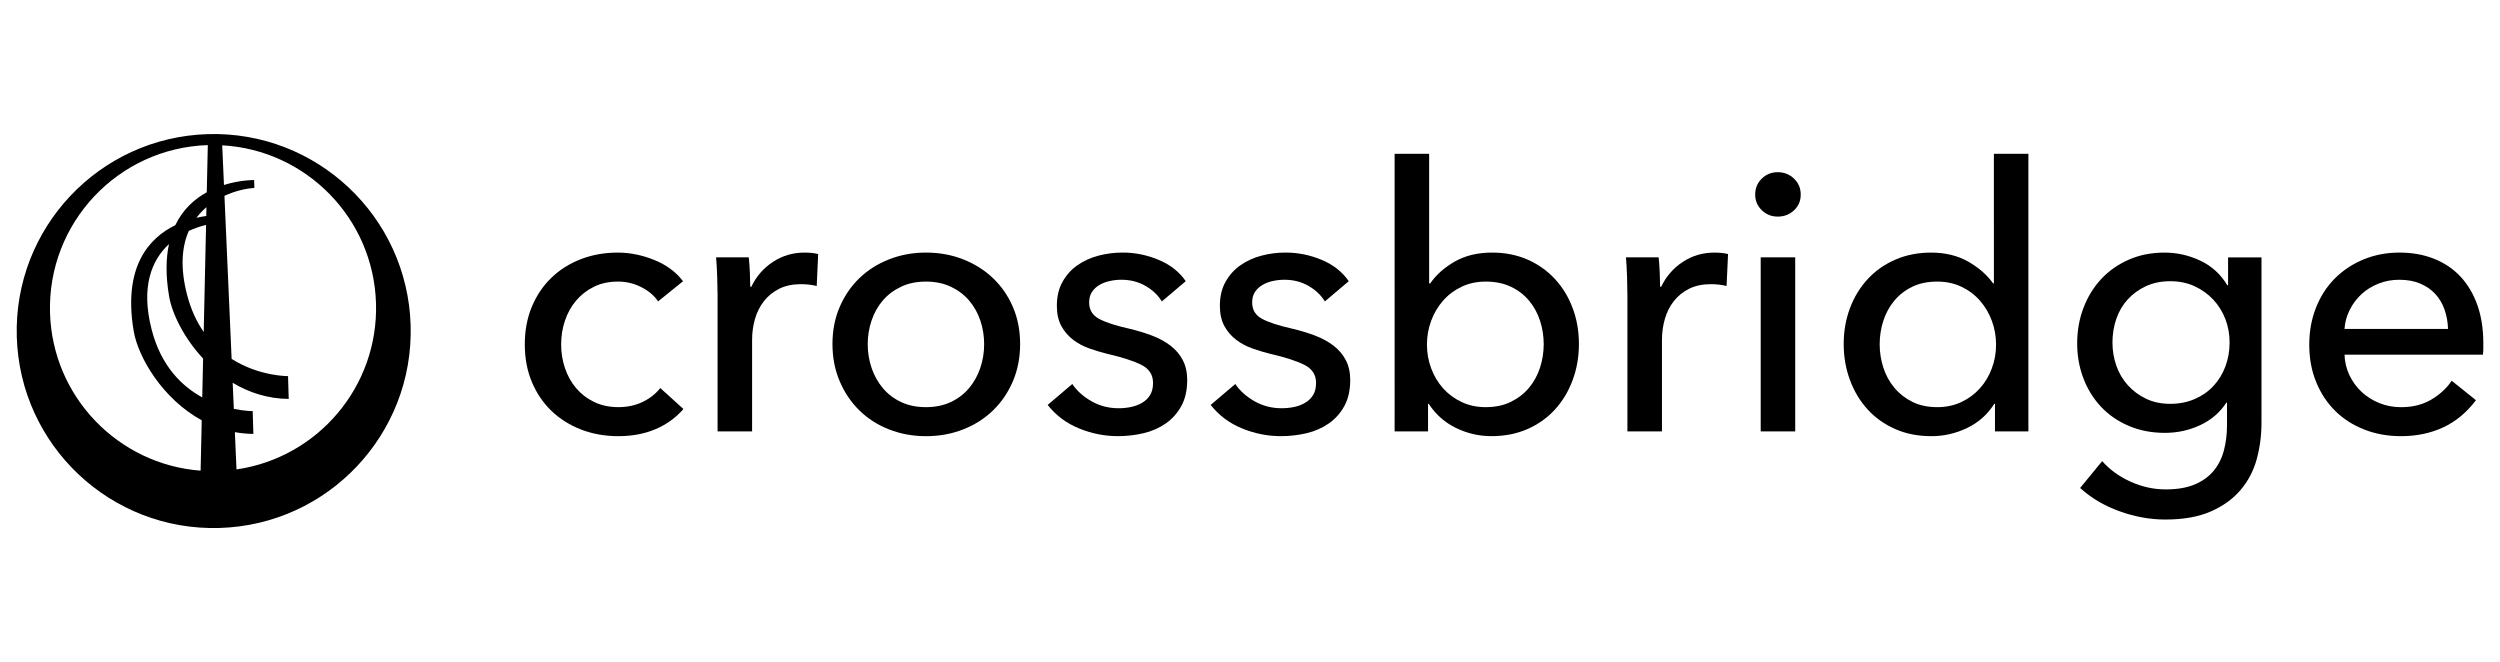 <svg xmlns="http://www.w3.org/2000/svg" xmlns:xlink="http://www.w3.org/1999/xlink" version="1.1" id="Capa_1" x="0px" y="0px" viewBox="0 0 1348 357" style="enable-background:new 0 0 1348 357;" xml:space="preserve">
<g>
	<path class="st2" d="M112.07,72.32C53.43,74.06,7.3,123.02,9.05,181.66s50.7,104.77,109.34,103.02s104.77-50.7,103.02-109.34   C219.66,116.7,170.71,70.58,112.07,72.32z M26.97,168.73c-1.44-48.47,36.63-88.94,85.08-90.49l-0.56,25.42   c-6.52,3.6-12.85,9.16-16.97,17.76c-14.11,6.86-28.3,22.28-22.44,57.06c2.37,14.08,15.52,36.6,36.69,48.14l-0.6,27.16   C63.87,250.46,28.32,214.13,26.97,168.73z M91.15,159.62c1.58,9.41,7.99,22.57,18.36,33.72l-0.46,20.93   c-10.94-5.98-22.15-16.8-27.24-36.39c-6.04-23.24-0.02-37.65,9.3-46.27C89.49,139.18,89.26,148.37,91.15,159.62z M101.79,124.52   c3.17-1.48,6.35-2.52,9.32-3.23l-1.27,57.72c-3.72-5.37-6.86-11.92-8.95-19.98C97.02,144.18,98.09,132.96,101.79,124.52z    M111.21,116.46c-1.58,0.22-3.37,0.53-5.3,0.98c1.63-2.16,3.46-4.05,5.4-5.71L111.21,116.46z M127.52,253.11l-0.88-20.1   c3.21,0.59,6.54,0.92,9.98,0.95l-0.37-12.3c0,0-4.13,0.05-10.17-1.19l-0.62-14.08c8.69,5.22,18.83,8.62,30.22,8.71l-0.37-12.3   c0,0-15.53,0.19-30.42-9.3l-3.87-87.91c5.81-2.69,11.68-3.95,16.14-4.29l-0.13-4.22c0,0-7.36-0.14-16.27,2.66l-0.94-21.38   c45.1,2.5,81.55,39.16,82.92,85.15C204.09,208.63,171.17,246.81,127.52,253.11z"/>
	<g>
		<path class="st2" d="M354.84,162.52c-1.98-3.03-4.95-5.57-8.91-7.62c-3.96-2.05-8.19-3.07-12.67-3.07    c-4.88,0-9.21,0.92-12.97,2.77c-3.76,1.85-6.96,4.33-9.6,7.42c-2.64,3.1-4.65,6.7-6.04,10.79c-1.39,4.09-2.08,8.38-2.08,12.87    c0,4.49,0.69,8.78,2.08,12.87c1.39,4.09,3.4,7.69,6.04,10.79c2.64,3.1,5.87,5.58,9.7,7.42c3.83,1.85,8.18,2.77,13.07,2.77    c4.75,0,9.07-0.92,12.97-2.77c3.89-1.85,7.09-4.36,9.6-7.52l12.47,11.29c-3.96,4.62-8.91,8.22-14.85,10.79    c-5.94,2.57-12.67,3.86-20.19,3.86c-7.26,0-13.96-1.19-20.1-3.56c-6.14-2.38-11.45-5.71-15.94-10    c-4.49-4.29-8.02-9.47-10.59-15.54c-2.57-6.07-3.86-12.87-3.86-20.39c0-7.39,1.25-14.12,3.76-20.19c2.51-6.07,6-11.29,10.49-15.64    c4.49-4.36,9.8-7.72,15.94-10.1c6.14-2.38,12.77-3.56,19.9-3.56c6.6,0,13.17,1.32,19.7,3.96c6.53,2.64,11.71,6.47,15.54,11.48    L354.84,162.52z"/>
		<path class="st2" d="M386.71,149.26c-0.13-3.96-0.33-7.46-0.59-10.49h17.62c0.26,2.38,0.46,5.12,0.59,8.22    c0.13,3.1,0.2,5.64,0.2,7.62h0.59c2.64-5.54,6.5-10,11.58-13.36c5.08-3.37,10.79-5.05,17.13-5.05c2.9,0,5.35,0.27,7.33,0.79    l-0.79,17.22c-2.64-0.66-5.48-0.99-8.51-0.99c-4.49,0-8.38,0.83-11.68,2.47c-3.3,1.65-6.04,3.86-8.22,6.63s-3.8,5.97-4.85,9.6    c-1.06,3.63-1.58,7.42-1.58,11.38v49.3h-18.61v-73.65C386.91,156.45,386.84,153.22,386.71,149.26z"/>
		<path class="st2" d="M550.05,185.49c0,7.26-1.29,13.93-3.86,20c-2.57,6.07-6.14,11.32-10.69,15.74    c-4.55,4.42-9.93,7.86-16.14,10.3c-6.21,2.44-12.87,3.66-20,3.66c-7.13,0-13.79-1.22-20-3.66c-6.21-2.44-11.55-5.87-16.04-10.3    c-4.49-4.42-8.02-9.67-10.59-15.74c-2.57-6.07-3.86-12.74-3.86-20c0-7.26,1.29-13.89,3.86-19.9c2.57-6,6.1-11.19,10.59-15.54    c4.49-4.36,9.83-7.75,16.04-10.2c6.2-2.44,12.87-3.66,20-3.66c7.13,0,13.79,1.22,20,3.66c6.2,2.44,11.58,5.84,16.14,10.2    c4.55,4.36,8.12,9.54,10.69,15.54C548.76,171.6,550.05,178.23,550.05,185.49z M530.65,185.59c0-4.47-0.7-8.75-2.08-12.83    c-1.39-4.08-3.41-7.66-6.06-10.76c-2.65-3.09-5.93-5.56-9.83-7.4c-3.91-1.84-8.38-2.77-13.41-2.77c-5.03,0-9.5,0.92-13.41,2.77    c-3.91,1.84-7.18,4.31-9.83,7.4c-2.65,3.09-4.67,6.68-6.06,10.76c-1.39,4.08-2.09,8.36-2.09,12.83c0,4.48,0.69,8.75,2.09,12.83    c1.39,4.08,3.41,7.7,6.06,10.86c2.65,3.16,5.92,5.66,9.83,7.5c3.9,1.84,8.37,2.76,13.41,2.76c5.03,0,9.5-0.92,13.41-2.76    c3.9-1.84,7.18-4.34,9.83-7.5c2.65-3.16,4.66-6.78,6.06-10.86C529.95,194.34,530.65,190.06,530.65,185.59z"/>
		<path class="st2" d="M626.47,162.52c-2.11-3.43-5.08-6.24-8.91-8.41c-3.83-2.18-8.12-3.27-12.87-3.27c-2.11,0-4.23,0.23-6.34,0.69    c-2.11,0.46-3.99,1.19-5.64,2.18c-1.65,0.99-2.97,2.25-3.96,3.76c-0.99,1.52-1.48,3.4-1.48,5.64c0,3.96,1.78,6.9,5.35,8.81    c3.56,1.91,8.91,3.66,16.04,5.25c4.49,1.06,8.64,2.31,12.47,3.76c3.83,1.45,7.16,3.27,10,5.44c2.84,2.18,5.05,4.79,6.63,7.82    c1.58,3.04,2.38,6.6,2.38,10.69c0,5.54-1.06,10.23-3.17,14.06c-2.11,3.83-4.92,6.96-8.41,9.4c-3.5,2.44-7.49,4.19-11.98,5.25    c-4.49,1.06-9.11,1.58-13.86,1.58c-7.13,0-14.09-1.39-20.89-4.16c-6.8-2.77-12.44-6.99-16.93-12.67l13.27-11.29    c2.51,3.7,5.97,6.8,10.39,9.31c4.42,2.51,9.27,3.76,14.55,3.76c2.38,0,4.65-0.23,6.83-0.69c2.18-0.46,4.16-1.22,5.94-2.28    c1.78-1.05,3.2-2.44,4.26-4.16c1.05-1.71,1.58-3.89,1.58-6.53c0-4.35-2.08-7.59-6.24-9.7c-4.16-2.11-10.26-4.09-18.31-5.94    c-3.17-0.79-6.37-1.75-9.6-2.87c-3.24-1.12-6.17-2.67-8.81-4.65c-2.64-1.98-4.79-4.45-6.43-7.42c-1.65-2.97-2.47-6.63-2.47-10.99    c0-5.01,1.02-9.34,3.07-12.97c2.05-3.63,4.72-6.6,8.02-8.91c3.3-2.31,7.06-4.02,11.29-5.15c4.22-1.12,8.58-1.68,13.07-1.68    c6.73,0,13.23,1.32,19.5,3.96c6.27,2.64,11.12,6.47,14.55,11.48L626.47,162.52z"/>
		<path class="st2" d="M714.37,162.52c-2.11-3.43-5.08-6.24-8.91-8.41c-3.83-2.18-8.12-3.27-12.87-3.27c-2.11,0-4.23,0.23-6.34,0.69    c-2.11,0.46-3.99,1.19-5.64,2.18c-1.65,0.99-2.97,2.25-3.96,3.76c-0.99,1.52-1.48,3.4-1.48,5.64c0,3.96,1.78,6.9,5.35,8.81    c3.56,1.91,8.91,3.66,16.04,5.25c4.49,1.06,8.64,2.31,12.47,3.76c3.83,1.45,7.16,3.27,10,5.44c2.84,2.18,5.05,4.79,6.63,7.82    c1.58,3.04,2.38,6.6,2.38,10.69c0,5.54-1.06,10.23-3.17,14.06c-2.11,3.83-4.92,6.96-8.41,9.4c-3.5,2.44-7.49,4.19-11.98,5.25    c-4.49,1.06-9.11,1.58-13.86,1.58c-7.13,0-14.09-1.39-20.89-4.16c-6.8-2.77-12.44-6.99-16.93-12.67l13.27-11.29    c2.51,3.7,5.97,6.8,10.39,9.31c4.42,2.51,9.27,3.76,14.55,3.76c2.38,0,4.65-0.23,6.83-0.69c2.18-0.46,4.16-1.22,5.94-2.28    c1.78-1.05,3.2-2.44,4.26-4.16c1.05-1.71,1.58-3.89,1.58-6.53c0-4.35-2.08-7.59-6.24-9.7c-4.16-2.11-10.26-4.09-18.31-5.94    c-3.17-0.79-6.37-1.75-9.6-2.87c-3.24-1.12-6.17-2.67-8.81-4.65c-2.64-1.98-4.79-4.45-6.43-7.42c-1.65-2.97-2.47-6.63-2.47-10.99    c0-5.01,1.02-9.34,3.07-12.97c2.05-3.63,4.72-6.6,8.02-8.91c3.3-2.31,7.06-4.02,11.28-5.15c4.22-1.12,8.58-1.68,13.07-1.68    c6.73,0,13.23,1.32,19.5,3.96c6.27,2.64,11.12,6.47,14.55,11.48L714.37,162.52z"/>
		<path class="st2" d="M770,217.76v14.85h-18.02V82.93h18.61v69.89h0.59c3.16-4.62,7.57-8.54,13.23-11.78    c5.66-3.23,12.37-4.85,20.14-4.85c6.98,0,13.33,1.26,19.06,3.76c5.73,2.51,10.66,6.01,14.81,10.49c4.15,4.49,7.34,9.74,9.58,15.74    c2.24,6.01,3.36,12.44,3.36,19.3c0,6.86-1.12,13.33-3.36,19.4c-2.24,6.07-5.4,11.35-9.48,15.84c-4.08,4.49-9.02,8.02-14.81,10.59    c-5.79,2.57-12.31,3.86-19.55,3.86c-6.72,0-13.1-1.49-19.16-4.45c-6.06-2.97-10.93-7.29-14.61-12.97H770z M832.37,185.59    c0-4.34-0.66-8.55-1.98-12.63c-1.32-4.08-3.3-7.7-5.94-10.86c-2.64-3.16-5.91-5.66-9.8-7.5c-3.89-1.84-8.41-2.77-13.56-2.77    c-4.75,0-9.08,0.92-12.97,2.77c-3.89,1.84-7.23,4.34-10,7.5c-2.77,3.16-4.92,6.78-6.43,10.86c-1.52,4.08-2.28,8.36-2.28,12.83    c0,4.48,0.76,8.75,2.28,12.83c1.52,4.08,3.66,7.67,6.43,10.76c2.77,3.09,6.1,5.56,10,7.4c3.89,1.84,8.22,2.76,12.97,2.76    c5.15,0,9.67-0.95,13.56-2.86c3.89-1.91,7.16-4.44,9.8-7.6c2.64-3.16,4.62-6.78,5.94-10.86    C831.7,194.14,832.37,189.93,832.37,185.59z"/>
		<path class="st2" d="M877.31,149.26c-0.13-3.96-0.33-7.46-0.59-10.49h17.62c0.26,2.38,0.46,5.12,0.59,8.22    c0.13,3.1,0.2,5.64,0.2,7.62h0.59c2.64-5.54,6.5-10,11.58-13.36c5.08-3.37,10.79-5.05,17.13-5.05c2.9,0,5.35,0.27,7.33,0.79    l-0.79,17.22c-2.64-0.66-5.48-0.99-8.51-0.99c-4.49,0-8.38,0.83-11.68,2.47c-3.3,1.65-6.04,3.86-8.22,6.63    c-2.18,2.77-3.8,5.97-4.85,9.6c-1.06,3.63-1.58,7.42-1.58,11.38v49.3H877.5v-73.65C877.5,156.45,877.44,153.22,877.31,149.26z"/>
		<path class="st2" d="M970.95,104.91c0,3.43-1.21,6.27-3.63,8.51c-2.42,2.25-5.34,3.37-8.74,3.37c-3.4,0-6.28-1.15-8.64-3.46    c-2.36-2.31-3.54-5.11-3.54-8.41c0-3.43,1.18-6.3,3.54-8.61c2.36-2.31,5.24-3.46,8.64-3.46c3.4,0,6.32,1.16,8.74,3.46    C969.74,98.61,970.95,101.48,970.95,104.91z M967.98,232.61h-18.61v-93.84h18.61V232.61z"/>
		<path class="st2" d="M1075.29,217.76c-3.56,5.68-8.41,10-14.55,12.97c-6.14,2.97-12.57,4.45-19.3,4.45    c-7.26,0-13.8-1.29-19.6-3.86c-5.81-2.57-10.76-6.1-14.85-10.59c-4.09-4.49-7.26-9.77-9.5-15.84c-2.25-6.07-3.37-12.54-3.37-19.4    c0-6.86,1.12-13.3,3.37-19.3c2.24-6,5.44-11.25,9.6-15.74c4.16-4.49,9.14-7.98,14.95-10.49c5.81-2.51,12.21-3.76,19.2-3.76    c7.65,0,14.32,1.62,20,4.85c5.67,3.24,10.16,7.16,13.46,11.78h0.4V82.93h18.61v149.68h-18.02v-14.85H1075.29z M1013.52,185.59    c0,4.34,0.66,8.56,1.98,12.63c1.32,4.08,3.3,7.7,5.94,10.86c2.64,3.16,5.87,5.69,9.7,7.6c3.83,1.91,8.32,2.86,13.46,2.86    c4.75,0,9.07-0.92,12.97-2.76c3.89-1.84,7.23-4.31,10-7.4c2.77-3.09,4.92-6.68,6.43-10.76c1.52-4.08,2.28-8.35,2.28-12.83    c0-4.47-0.76-8.75-2.28-12.83c-1.52-4.08-3.66-7.7-6.43-10.86s-6.11-5.66-10-7.5c-3.89-1.84-8.22-2.77-12.97-2.77    c-5.15,0-9.63,0.92-13.46,2.77s-7.06,4.34-9.7,7.5c-2.64,3.16-4.62,6.78-5.94,10.86C1014.18,177.03,1013.52,181.24,1013.52,185.59    z"/>
		<path class="st2" d="M1133.49,248.64c4.09,4.62,9.21,8.32,15.34,11.09c6.14,2.77,12.44,4.16,18.91,4.16    c6.2,0,11.42-0.89,15.64-2.67c4.22-1.78,7.62-4.23,10.2-7.33c2.57-3.1,4.42-6.77,5.54-10.99c1.12-4.22,1.68-8.78,1.68-13.66    v-12.08h-0.4c-3.43,5.28-8.12,9.31-14.06,12.08c-5.94,2.77-12.28,4.16-19.01,4.16c-7.13,0-13.63-1.25-19.5-3.76    c-5.88-2.51-10.86-5.94-14.95-10.29c-4.09-4.36-7.26-9.47-9.5-15.34c-2.25-5.87-3.37-12.18-3.37-18.91s1.12-13.07,3.37-19.01    c2.24-5.94,5.41-11.12,9.5-15.54c4.09-4.42,9.04-7.92,14.85-10.49c5.81-2.57,12.28-3.86,19.4-3.86c6.73,0,13.17,1.45,19.3,4.36    c6.14,2.9,10.99,7.33,14.55,13.26h0.4v-15.05h18.02v89.09c0,6.86-0.86,13.43-2.57,19.7c-1.72,6.27-4.62,11.81-8.71,16.63    c-4.09,4.82-9.44,8.68-16.04,11.58c-6.6,2.9-14.78,4.36-24.55,4.36c-8.18,0-16.4-1.48-24.65-4.45    c-8.25-2.97-15.34-7.16-21.28-12.57L1133.49,248.64z M1139.04,184.69c0,4.36,0.69,8.51,2.08,12.47c1.39,3.96,3.44,7.46,6.16,10.49    c2.71,3.04,5.99,5.48,9.83,7.33c3.84,1.85,8.21,2.77,13.11,2.77c4.77,0,9.14-0.86,13.11-2.57c3.97-1.71,7.35-4.06,10.13-7.03    c2.78-2.97,4.93-6.47,6.45-10.49c1.52-4.02,2.29-8.35,2.29-12.97c0-4.48-0.76-8.71-2.29-12.67c-1.52-3.96-3.71-7.46-6.55-10.49    c-2.85-3.03-6.22-5.44-10.13-7.23c-3.91-1.78-8.24-2.67-13.01-2.67c-4.9,0-9.27,0.89-13.11,2.67c-3.84,1.78-7.12,4.16-9.83,7.13    c-2.72,2.97-4.77,6.47-6.16,10.49C1139.73,175.95,1139.04,180.21,1139.04,184.69z"/>
		<path class="st2" d="M1339,184.89c0,1.06,0,2.11,0,3.17c0,1.06-0.07,2.11-0.2,3.17h-74.64c0.13,3.93,1.02,7.64,2.67,11.11    c1.65,3.47,3.86,6.49,6.63,9.05c2.77,2.56,5.97,4.55,9.6,6c3.63,1.44,7.49,2.16,11.58,2.16c6.34,0,11.81-1.39,16.43-4.16    c4.62-2.77,8.25-6.14,10.89-10.1l13.07,10.49c-5.02,6.65-10.92,11.55-17.72,14.69c-6.8,3.14-14.35,4.71-22.67,4.71    c-7.13,0-13.73-1.19-19.8-3.56c-6.07-2.38-11.29-5.71-15.64-10c-4.36-4.29-7.79-9.47-10.29-15.54c-2.51-6.07-3.76-12.8-3.76-20.19    c0-7.26,1.22-13.96,3.67-20.1c2.45-6.14,5.85-11.38,10.22-15.74c4.36-4.36,9.52-7.75,15.48-10.2c5.95-2.44,12.36-3.66,19.25-3.66    c6.88,0,13.13,1.12,18.75,3.37c5.62,2.25,10.38,5.48,14.29,9.7c3.9,4.23,6.91,9.34,9.03,15.34    C1337.94,170.61,1339,177.37,1339,184.89z M1319.99,177.37c-0.13-3.69-0.76-7.16-1.88-10.39c-1.12-3.23-2.77-6.04-4.95-8.41    c-2.18-2.38-4.88-4.26-8.12-5.64c-3.24-1.39-7.03-2.08-11.38-2.08c-3.96,0-7.69,0.69-11.19,2.08c-3.5,1.39-6.53,3.27-9.11,5.64    s-4.69,5.18-6.34,8.41c-1.65,3.24-2.61,6.7-2.87,10.39H1319.99z"/>
	</g>
</g>
</svg>